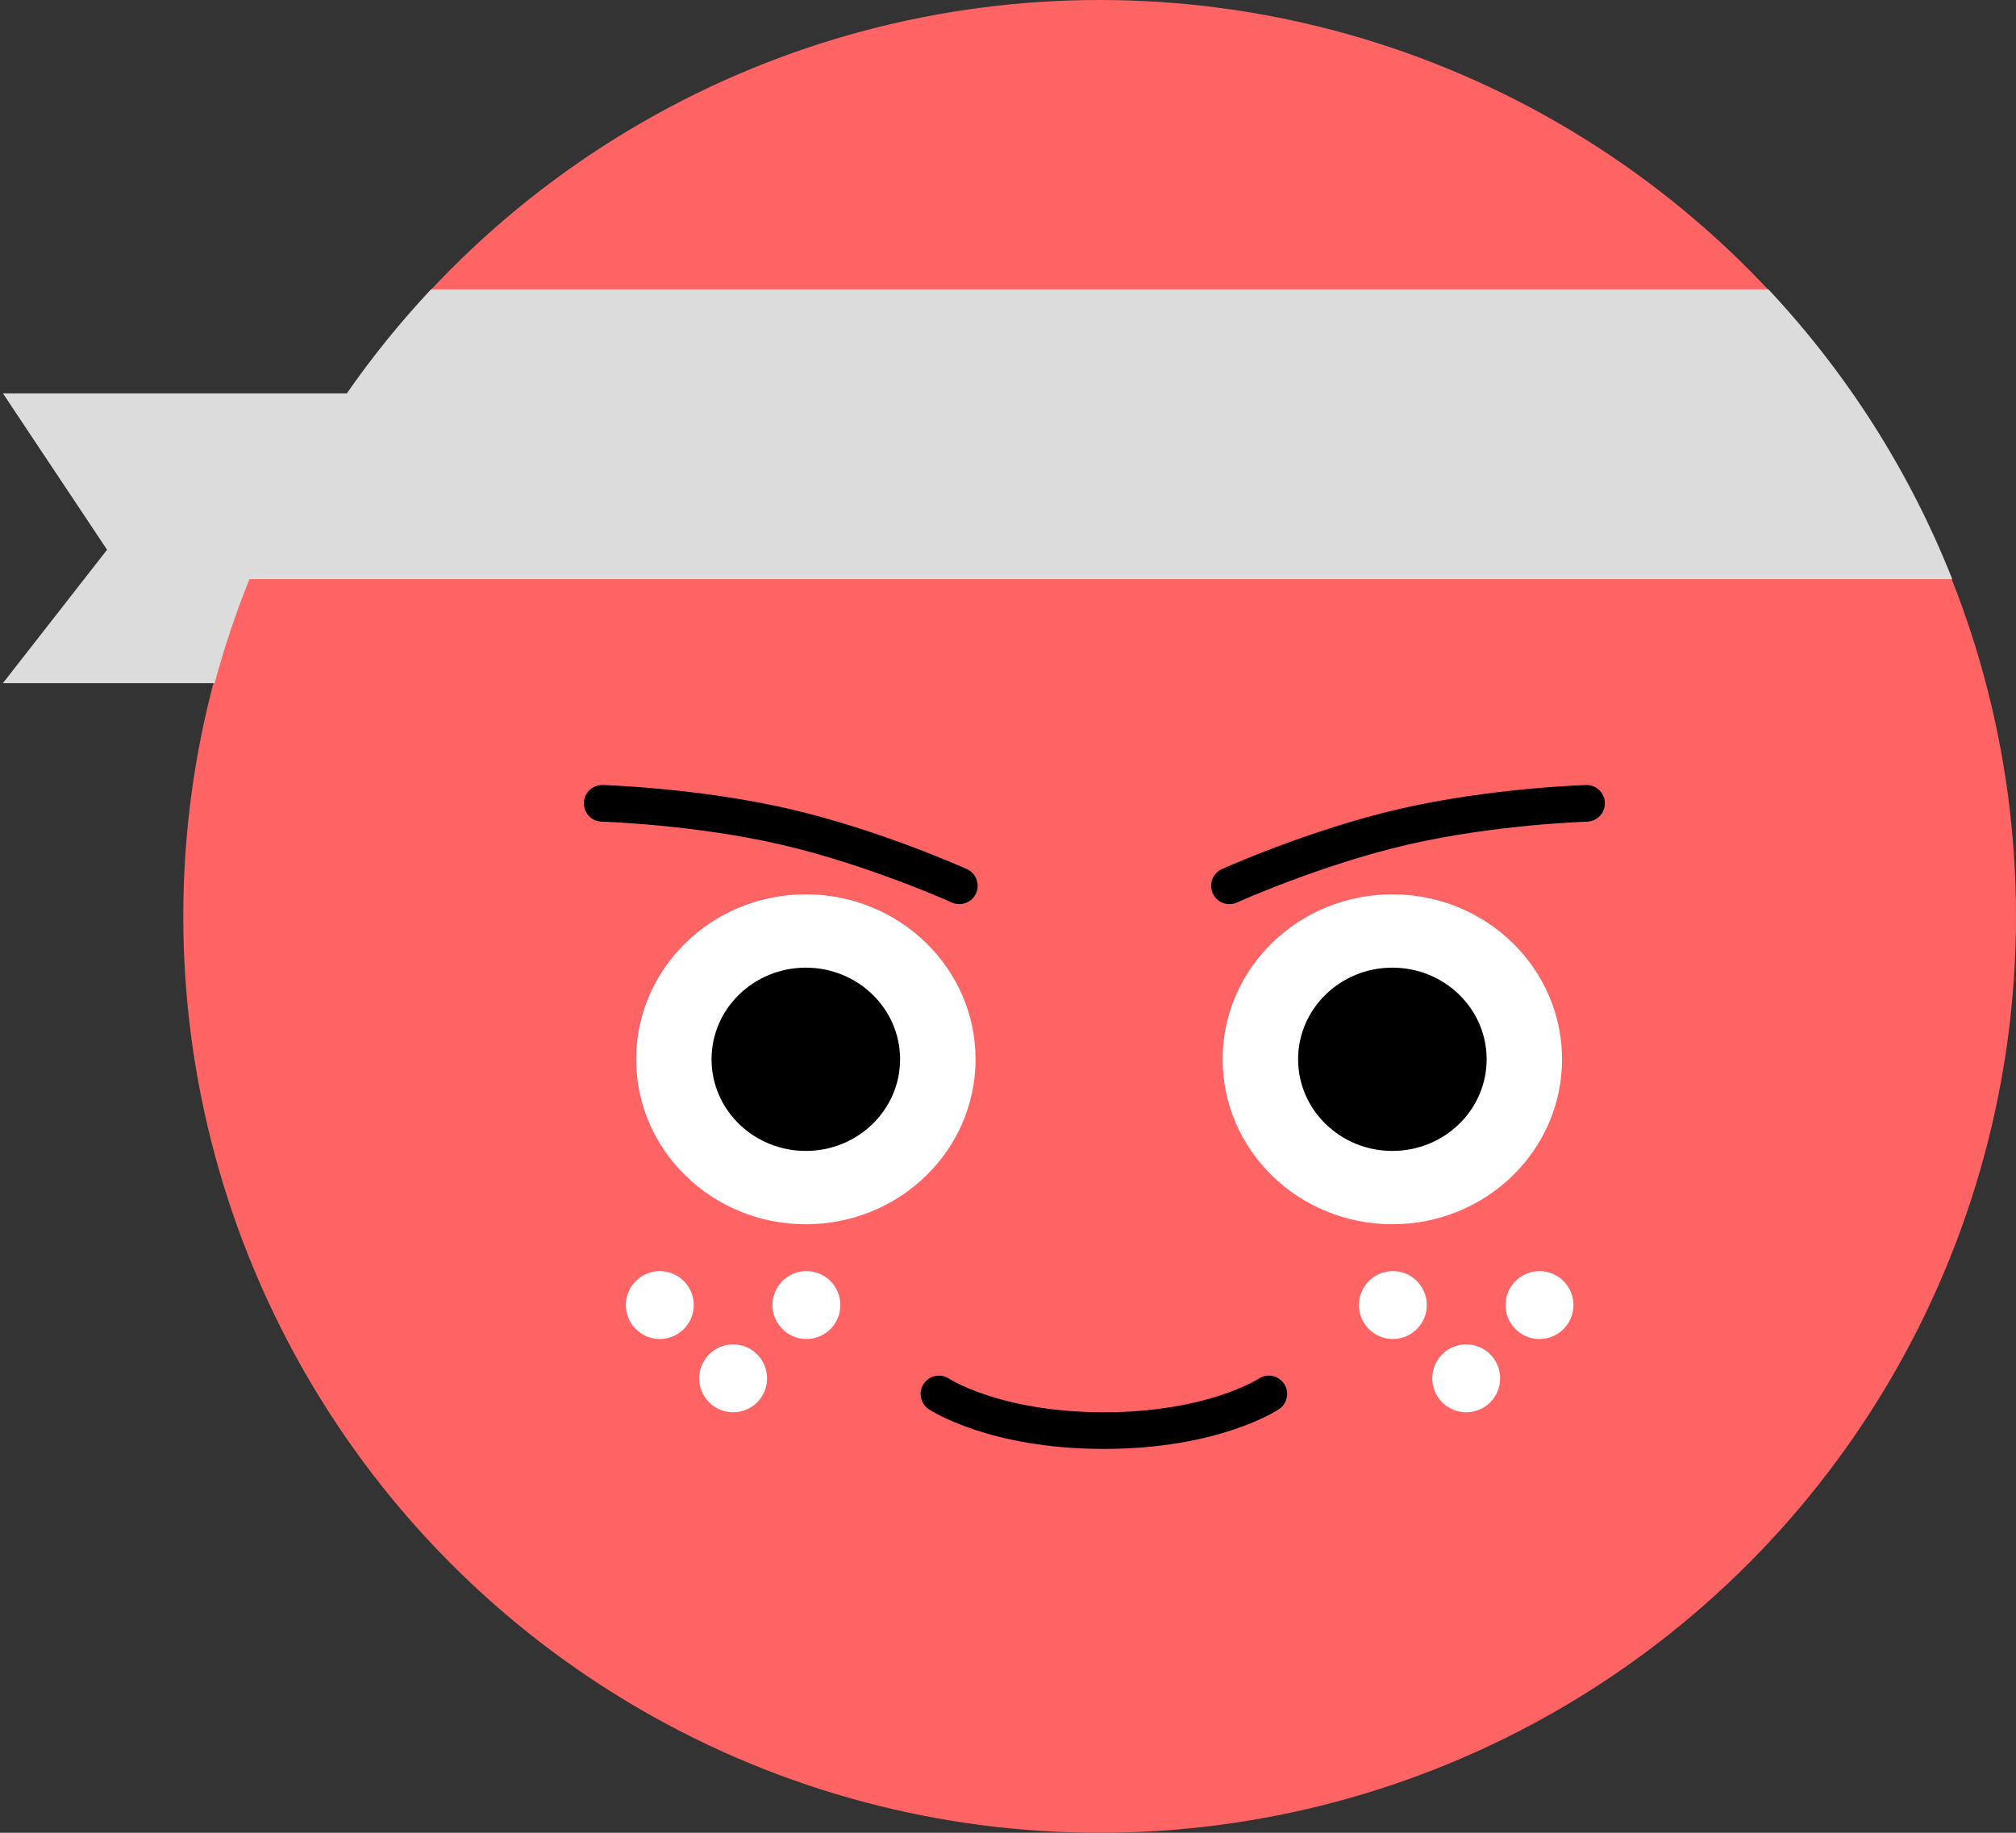 <svg xmlns="http://www.w3.org/2000/svg" width="110" height="100" viewBox="0 0 110 100" fill="none">
  <rect x="0" y="0" width="110" height="100" fill="#333333" stroke="none"/>
  <circle cx="60" cy="50" r="50" fill="#FF6464"/>
  <path d="M51.232 76.056C51.232 76.056 54.232 78.056 60.232 78.056C66.232 78.056 69.232 76.056 69.232 76.056" stroke="black" stroke-width="2" stroke-linecap="round"/>
  <ellipse cx="75.971" cy="57.797" rx="9.259" ry="9" fill="white"/>
  <ellipse cx="75.973" cy="57.797" rx="5.144" ry="5" fill="black"/>
  <ellipse cx="43.97" cy="57.797" rx="9.259" ry="9" fill="white"/>
  <ellipse cx="43.968" cy="57.797" rx="5.144" ry="5" fill="black"/>
  <path d="M32.857 43.831C32.857 43.831 37.954 43.982 42.826 45.106C47.698 46.231 52.345 48.33 52.345 48.33" stroke="black" stroke-width="2" stroke-linecap="round"/>
  <path d="M67.082 48.331C67.082 48.331 71.728 46.232 76.6 45.107C81.472 43.982 86.569 43.832 86.569 43.832" stroke="black" stroke-width="2" stroke-linecap="round"/>
  <ellipse cx="75.999" cy="71.206" rx="1.852" ry="1.852" fill="white"/>
  <circle cx="84" cy="71.207" r="1.852" fill="white"/>
  <circle cx="80.001" cy="75.205" r="1.852" fill="white"/>
  <ellipse cx="36.001" cy="71.206" rx="1.852" ry="1.852" fill="white"/>
  <ellipse cx="44.001" cy="71.206" rx="1.852" ry="1.852" fill="white"/>
  <ellipse cx="40.002" cy="75.204" rx="1.852" ry="1.852" fill="white"/>
  <path d="M18.927 21.462C20.32 19.459 21.857 17.562 23.521 15.788H96.489C100.759 20.341 104.187 25.695 106.522 31.599H13.611C12.869 33.438 12.233 35.333 11.711 37.273H0.159L5.842 29.996L0.159 21.462H18.927Z" fill="#DCDCDD"/>
</svg>